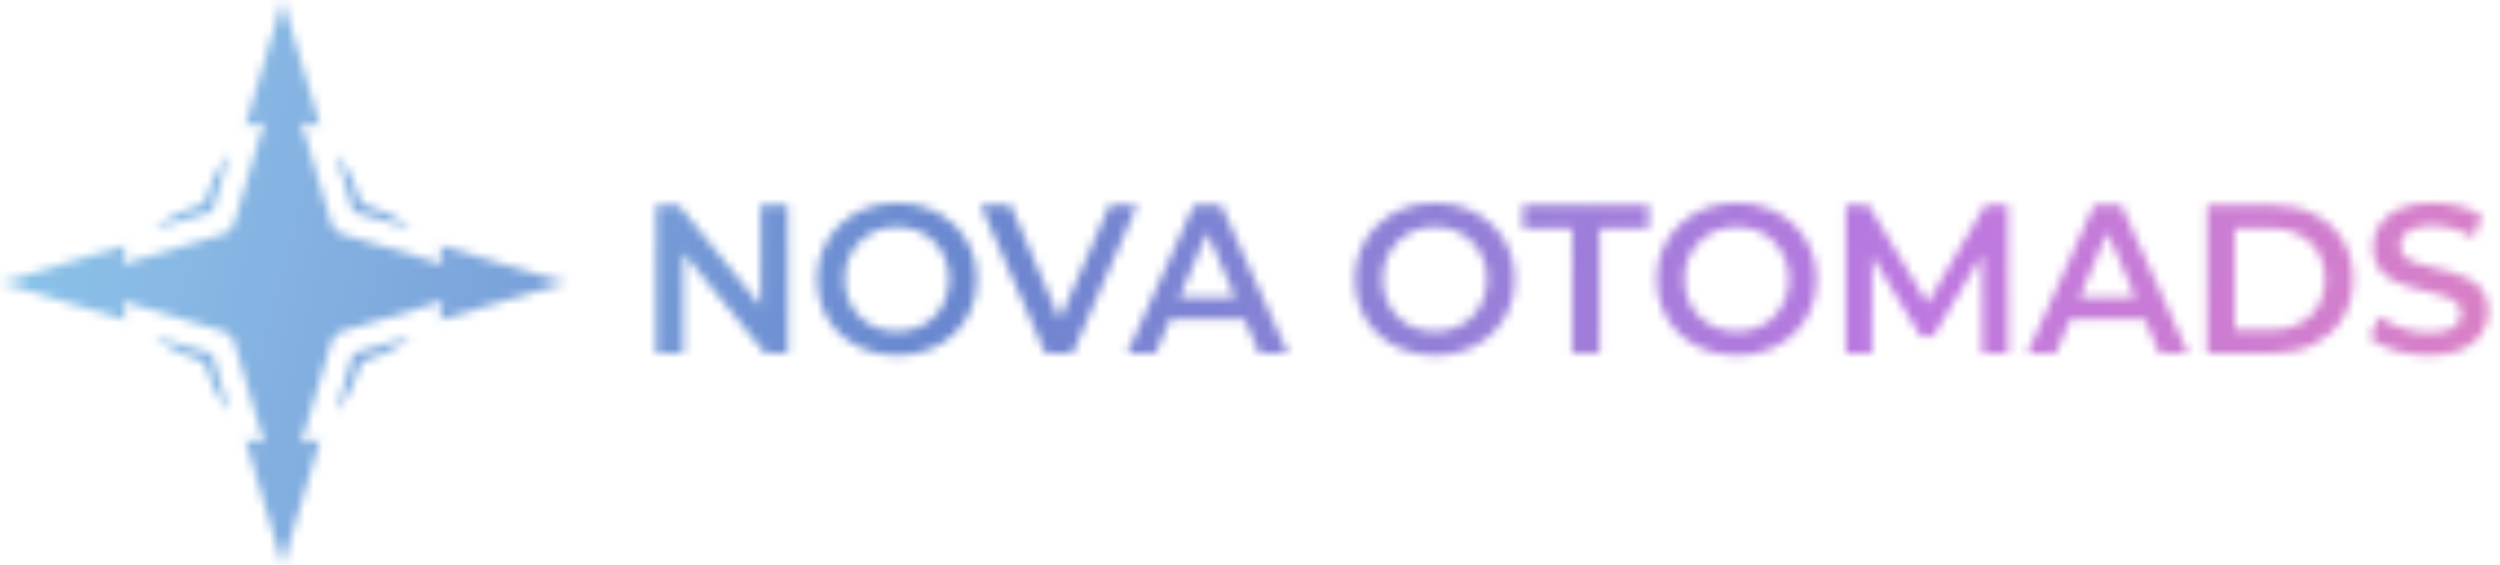 <svg width="283" height="64" viewBox="0 0 283 64" fill="none" xmlns="http://www.w3.org/2000/svg">
	<mask id="mask0_6068_23023" style="mask-type:alpha" maskUnits="userSpaceOnUse" fill="black" x="0" y="0" width="282" height="64">
		<g class="logo">
			<path d="M36.256 14.263L32 0L27.744 14.263C28.453 14.094 29.17 13.967 29.891 13.884L26.484 25.302C26.401 25.582 26.249 25.836 26.043 26.043C25.836 26.249 25.581 26.401 25.302 26.484L13.884 29.891C13.967 29.17 14.094 28.453 14.263 27.744L0 32L14.263 36.256C14.094 35.547 13.967 34.83 13.884 34.109L25.302 37.516C25.581 37.599 25.836 37.751 26.043 37.958C26.249 38.164 26.401 38.419 26.484 38.698L29.891 50.116C29.17 50.032 28.453 49.906 27.744 49.737L32 64L36.256 49.737C35.547 49.906 34.83 50.032 34.109 50.116L37.516 38.698C37.599 38.419 37.751 38.164 37.958 37.958C38.164 37.751 38.419 37.599 38.698 37.516L50.116 34.109C50.032 34.83 49.906 35.547 49.737 36.256L64 32L49.737 27.744C49.906 28.453 50.032 29.17 50.116 29.891L38.698 26.484C38.419 26.401 38.164 26.249 37.958 26.043C37.751 25.836 37.599 25.582 37.516 25.302L34.109 13.884C34.83 13.967 35.546 14.094 36.256 14.263Z" />
			<path fill-rule="evenodd" clip-rule="evenodd" d="M17.628 25.706C19.23 24.447 21.131 23.627 23.053 22.997C23.692 21.057 24.479 19.232 25.76 17.575L25.879 17.61C25.663 18.399 25.216 19.974 24.983 20.757C24.886 21.079 24.773 21.475 24.654 21.886L24.654 21.887L24.653 21.888L24.653 21.889C24.467 22.535 24.27 23.219 24.113 23.715C24.061 23.824 23.983 23.918 23.887 23.989C23.79 24.061 23.678 24.109 23.559 24.128L22.381 24.471C22.027 24.574 21.51 24.725 20.977 24.88C20.334 25.068 19.668 25.262 19.24 25.386L17.664 25.825L17.628 25.706ZM22.964 23.272C22.968 23.26 22.971 23.249 22.975 23.237L22.971 23.251L22.964 23.272ZM23.288 22.922C23.301 22.917 23.313 22.913 23.326 22.91L23.288 22.922Z" />
			<path fill-rule="evenodd" clip-rule="evenodd" d="M40.949 22.999C40.319 21.076 39.499 19.176 38.24 17.575L38.121 17.61L38.56 19.186C38.682 19.607 38.871 20.256 39.056 20.889L39.059 20.901C39.217 21.442 39.37 21.968 39.475 22.328L39.818 23.505C39.837 23.624 39.885 23.736 39.956 23.833C40.028 23.929 40.122 24.007 40.23 24.059C40.725 24.216 41.407 24.412 42.052 24.598L42.054 24.598C42.467 24.717 42.865 24.832 43.189 24.929C43.972 25.162 45.547 25.609 46.336 25.825L46.371 25.706C44.714 24.425 42.889 23.639 40.949 22.999ZM40.71 22.922C40.698 22.918 40.686 22.914 40.674 22.91L40.695 22.917L40.71 22.922ZM41.025 23.235C41.029 23.247 41.033 23.26 41.036 23.272L41.03 23.251L41.025 23.235Z" />
			<path fill-rule="evenodd" clip-rule="evenodd" d="M46.371 38.294C44.77 39.553 42.869 40.373 40.947 41.003C40.307 42.943 39.521 44.768 38.24 46.426L38.121 46.39C38.337 45.602 38.784 44.026 39.017 43.243C39.114 42.92 39.228 42.522 39.347 42.109C39.533 41.464 39.73 40.78 39.887 40.285C39.939 40.176 40.017 40.083 40.113 40.011C40.21 39.939 40.322 39.891 40.441 39.872L41.618 39.529C41.978 39.425 42.504 39.271 43.045 39.113L43.053 39.111L43.054 39.111L43.103 39.096C43.721 38.916 44.35 38.733 44.76 38.614L46.336 38.175L46.371 38.294ZM41.024 40.765C41.028 40.752 41.032 40.74 41.036 40.728L41.024 40.765ZM40.712 41.078C40.699 41.083 40.687 41.087 40.674 41.091L40.712 41.078Z" />
			<path fill-rule="evenodd" clip-rule="evenodd" d="M23.052 41.001C23.681 42.924 24.501 44.824 25.76 46.426L25.879 46.39L25.44 44.814C25.317 44.389 25.125 43.73 24.939 43.092L24.936 43.083C24.78 42.548 24.629 42.028 24.525 41.673L24.182 40.495C24.163 40.376 24.115 40.264 24.043 40.167C23.972 40.071 23.878 39.993 23.77 39.941C23.274 39.785 22.593 39.588 21.948 39.403C21.534 39.283 21.135 39.168 20.811 39.071C20.028 38.839 18.453 38.391 17.664 38.175L17.628 38.294C19.286 39.576 21.111 40.362 23.052 41.001ZM22.963 40.728C22.966 40.735 22.968 40.743 22.97 40.75L22.963 40.728ZM23.29 41.078L23.301 41.082C23.309 41.085 23.318 41.088 23.326 41.09L23.305 41.083L23.29 41.078Z" />
		</g>
		<g class="text">
			<path d="M74.256 40V23.2H76.824L87.36 36.136H86.088V23.2H89.184V40H86.616L76.08 27.064H77.352V40H74.256ZM101.558 40.24C100.246 40.24 99.038 40.024 97.934 39.592C96.83 39.16 95.87 38.56 95.054 37.792C94.238 37.008 93.606 36.096 93.158 35.056C92.71 34 92.486 32.848 92.486 31.6C92.486 30.352 92.71 29.208 93.158 28.168C93.606 27.112 94.238 26.2 95.054 25.432C95.87 24.648 96.83 24.04 97.934 23.608C99.038 23.176 100.238 22.96 101.534 22.96C102.846 22.96 104.046 23.176 105.134 23.608C106.238 24.04 107.198 24.648 108.014 25.432C108.83 26.2 109.462 27.112 109.91 28.168C110.358 29.208 110.582 30.352 110.582 31.6C110.582 32.848 110.358 34 109.91 35.056C109.462 36.112 108.83 37.024 108.014 37.792C107.198 38.56 106.238 39.16 105.134 39.592C104.046 40.024 102.854 40.24 101.558 40.24ZM101.534 37.504C102.382 37.504 103.166 37.36 103.886 37.072C104.606 36.784 105.23 36.376 105.758 35.848C106.286 35.304 106.694 34.68 106.982 33.976C107.286 33.256 107.438 32.464 107.438 31.6C107.438 30.736 107.286 29.952 106.982 29.248C106.694 28.528 106.286 27.904 105.758 27.376C105.23 26.832 104.606 26.416 103.886 26.128C103.166 25.84 102.382 25.696 101.534 25.696C100.686 25.696 99.902 25.84 99.182 26.128C98.478 26.416 97.854 26.832 97.31 27.376C96.782 27.904 96.366 28.528 96.062 29.248C95.774 29.952 95.63 30.736 95.63 31.6C95.63 32.448 95.774 33.232 96.062 33.952C96.366 34.672 96.782 35.304 97.31 35.848C97.838 36.376 98.462 36.784 99.182 37.072C99.902 37.36 100.686 37.504 101.534 37.504ZM118.341 40L110.997 23.2H114.381L120.933 38.392H118.989L125.613 23.2H128.733L121.413 40H118.341ZM127.591 40L135.151 23.2H138.223L145.807 40H142.543L136.039 24.856H137.287L130.807 40H127.591ZM131.071 36.112L131.911 33.664H140.983L141.823 36.112H131.071ZM162.448 40.24C161.136 40.24 159.928 40.024 158.824 39.592C157.72 39.16 156.76 38.56 155.944 37.792C155.128 37.008 154.496 36.096 154.048 35.056C153.6 34 153.376 32.848 153.376 31.6C153.376 30.352 153.6 29.208 154.048 28.168C154.496 27.112 155.128 26.2 155.944 25.432C156.76 24.648 157.72 24.04 158.824 23.608C159.928 23.176 161.128 22.96 162.424 22.96C163.736 22.96 164.936 23.176 166.024 23.608C167.128 24.04 168.088 24.648 168.904 25.432C169.72 26.2 170.352 27.112 170.8 28.168C171.248 29.208 171.472 30.352 171.472 31.6C171.472 32.848 171.248 34 170.8 35.056C170.352 36.112 169.72 37.024 168.904 37.792C168.088 38.56 167.128 39.16 166.024 39.592C164.936 40.024 163.744 40.24 162.448 40.24ZM162.424 37.504C163.272 37.504 164.056 37.36 164.776 37.072C165.496 36.784 166.12 36.376 166.648 35.848C167.176 35.304 167.584 34.68 167.872 33.976C168.176 33.256 168.328 32.464 168.328 31.6C168.328 30.736 168.176 29.952 167.872 29.248C167.584 28.528 167.176 27.904 166.648 27.376C166.12 26.832 165.496 26.416 164.776 26.128C164.056 25.84 163.272 25.696 162.424 25.696C161.576 25.696 160.792 25.84 160.072 26.128C159.368 26.416 158.744 26.832 158.2 27.376C157.672 27.904 157.256 28.528 156.952 29.248C156.664 29.952 156.52 30.736 156.52 31.6C156.52 32.448 156.664 33.232 156.952 33.952C157.256 34.672 157.672 35.304 158.2 35.848C158.728 36.376 159.352 36.784 160.072 37.072C160.792 37.36 161.576 37.504 162.424 37.504ZM177.953 40V25.84H172.385V23.2H186.641V25.84H181.073V40H177.953ZM196.62 40.24C195.308 40.24 194.1 40.024 192.996 39.592C191.892 39.16 190.932 38.56 190.116 37.792C189.3 37.008 188.668 36.096 188.22 35.056C187.772 34 187.548 32.848 187.548 31.6C187.548 30.352 187.772 29.208 188.22 28.168C188.668 27.112 189.3 26.2 190.116 25.432C190.932 24.648 191.892 24.04 192.996 23.608C194.1 23.176 195.3 22.96 196.596 22.96C197.908 22.96 199.108 23.176 200.196 23.608C201.3 24.04 202.26 24.648 203.076 25.432C203.892 26.2 204.524 27.112 204.972 28.168C205.42 29.208 205.644 30.352 205.644 31.6C205.644 32.848 205.42 34 204.972 35.056C204.524 36.112 203.892 37.024 203.076 37.792C202.26 38.56 201.3 39.16 200.196 39.592C199.108 40.024 197.916 40.24 196.62 40.24ZM196.596 37.504C197.444 37.504 198.228 37.36 198.948 37.072C199.668 36.784 200.292 36.376 200.82 35.848C201.348 35.304 201.756 34.68 202.044 33.976C202.348 33.256 202.5 32.464 202.5 31.6C202.5 30.736 202.348 29.952 202.044 29.248C201.756 28.528 201.348 27.904 200.82 27.376C200.292 26.832 199.668 26.416 198.948 26.128C198.228 25.84 197.444 25.696 196.596 25.696C195.748 25.696 194.964 25.84 194.244 26.128C193.54 26.416 192.916 26.832 192.372 27.376C191.844 27.904 191.428 28.528 191.124 29.248C190.836 29.952 190.692 30.736 190.692 31.6C190.692 32.448 190.836 33.232 191.124 33.952C191.428 34.672 191.844 35.304 192.372 35.848C192.9 36.376 193.524 36.784 194.244 37.072C194.964 37.36 195.748 37.504 196.596 37.504ZM208.951 40V23.2H211.519L218.863 35.464H217.519L224.743 23.2H227.311L227.335 40H224.383L224.359 27.832H224.983L218.839 38.08H217.447L211.207 27.832H211.927V40H208.951ZM229.497 40L237.057 23.2H240.129L247.713 40H244.449L237.945 24.856H239.193L232.713 40H229.497ZM232.977 36.112L233.817 33.664H242.889L243.729 36.112H232.977ZM249.85 40V23.2H257.194C259.018 23.2 260.618 23.552 261.994 24.256C263.37 24.96 264.442 25.936 265.21 27.184C265.978 28.432 266.362 29.904 266.362 31.6C266.362 33.28 265.978 34.752 265.21 36.016C264.442 37.264 263.37 38.24 261.994 38.944C260.618 39.648 259.018 40 257.194 40H249.85ZM252.97 37.36H257.05C258.314 37.36 259.402 37.12 260.314 36.64C261.242 36.16 261.954 35.488 262.45 34.624C262.962 33.76 263.218 32.752 263.218 31.6C263.218 30.432 262.962 29.424 262.45 28.576C261.954 27.712 261.242 27.04 260.314 26.56C259.402 26.08 258.314 25.84 257.05 25.84H252.97V37.36ZM274.886 40.24C273.574 40.24 272.318 40.056 271.118 39.688C269.918 39.304 268.966 38.816 268.262 38.224L269.342 35.8C270.014 36.328 270.846 36.768 271.838 37.12C272.83 37.472 273.846 37.648 274.886 37.648C275.766 37.648 276.478 37.552 277.022 37.36C277.566 37.168 277.966 36.912 278.222 36.592C278.478 36.256 278.606 35.88 278.606 35.464C278.606 34.952 278.422 34.544 278.054 34.24C277.686 33.92 277.206 33.672 276.614 33.496C276.038 33.304 275.39 33.128 274.67 32.968C273.966 32.808 273.254 32.624 272.534 32.416C271.83 32.192 271.182 31.912 270.59 31.576C270.014 31.224 269.542 30.76 269.174 30.184C268.806 29.608 268.622 28.872 268.622 27.976C268.622 27.064 268.862 26.232 269.342 25.48C269.838 24.712 270.582 24.104 271.574 23.656C272.582 23.192 273.854 22.96 275.39 22.96C276.398 22.96 277.398 23.088 278.39 23.344C279.382 23.6 280.246 23.968 280.982 24.448L279.998 26.872C279.246 26.424 278.47 26.096 277.67 25.888C276.87 25.664 276.102 25.552 275.366 25.552C274.502 25.552 273.798 25.656 273.254 25.864C272.726 26.072 272.334 26.344 272.078 26.68C271.838 27.016 271.718 27.4 271.718 27.832C271.718 28.344 271.894 28.76 272.246 29.08C272.614 29.384 273.086 29.624 273.662 29.8C274.254 29.976 274.91 30.152 275.63 30.328C276.35 30.488 277.062 30.672 277.766 30.88C278.486 31.088 279.134 31.36 279.71 31.696C280.302 32.032 280.774 32.488 281.126 33.064C281.494 33.64 281.678 34.368 281.678 35.248C281.678 36.144 281.43 36.976 280.934 37.744C280.454 38.496 279.71 39.104 278.702 39.568C277.694 40.016 276.422 40.24 274.886 40.24Z" />
		</g>
	</mask>
	<g mask="url(#mask0_6068_23023)">
		<path d="M283 0H0V64H283V0Z" fill="url(#paint0_linear_6068_23023)" />
	</g>
	<defs>
		<linearGradient id="paint0_linear_6068_23023" x1="-22" y1="-5.5" x2="289" y2="78" gradientUnits="userSpaceOnUse">
			<stop stop-color="#8CD4F0" />
			<stop offset="0.157" stop-color="#88B8E4" />
			<stop offset="0.422" stop-color="#6987CF" />
			<stop offset="0.75" stop-color="#BD78E0" />
			<stop offset="1" stop-color="#E182BE" />
		</linearGradient>
	</defs>
</svg>
